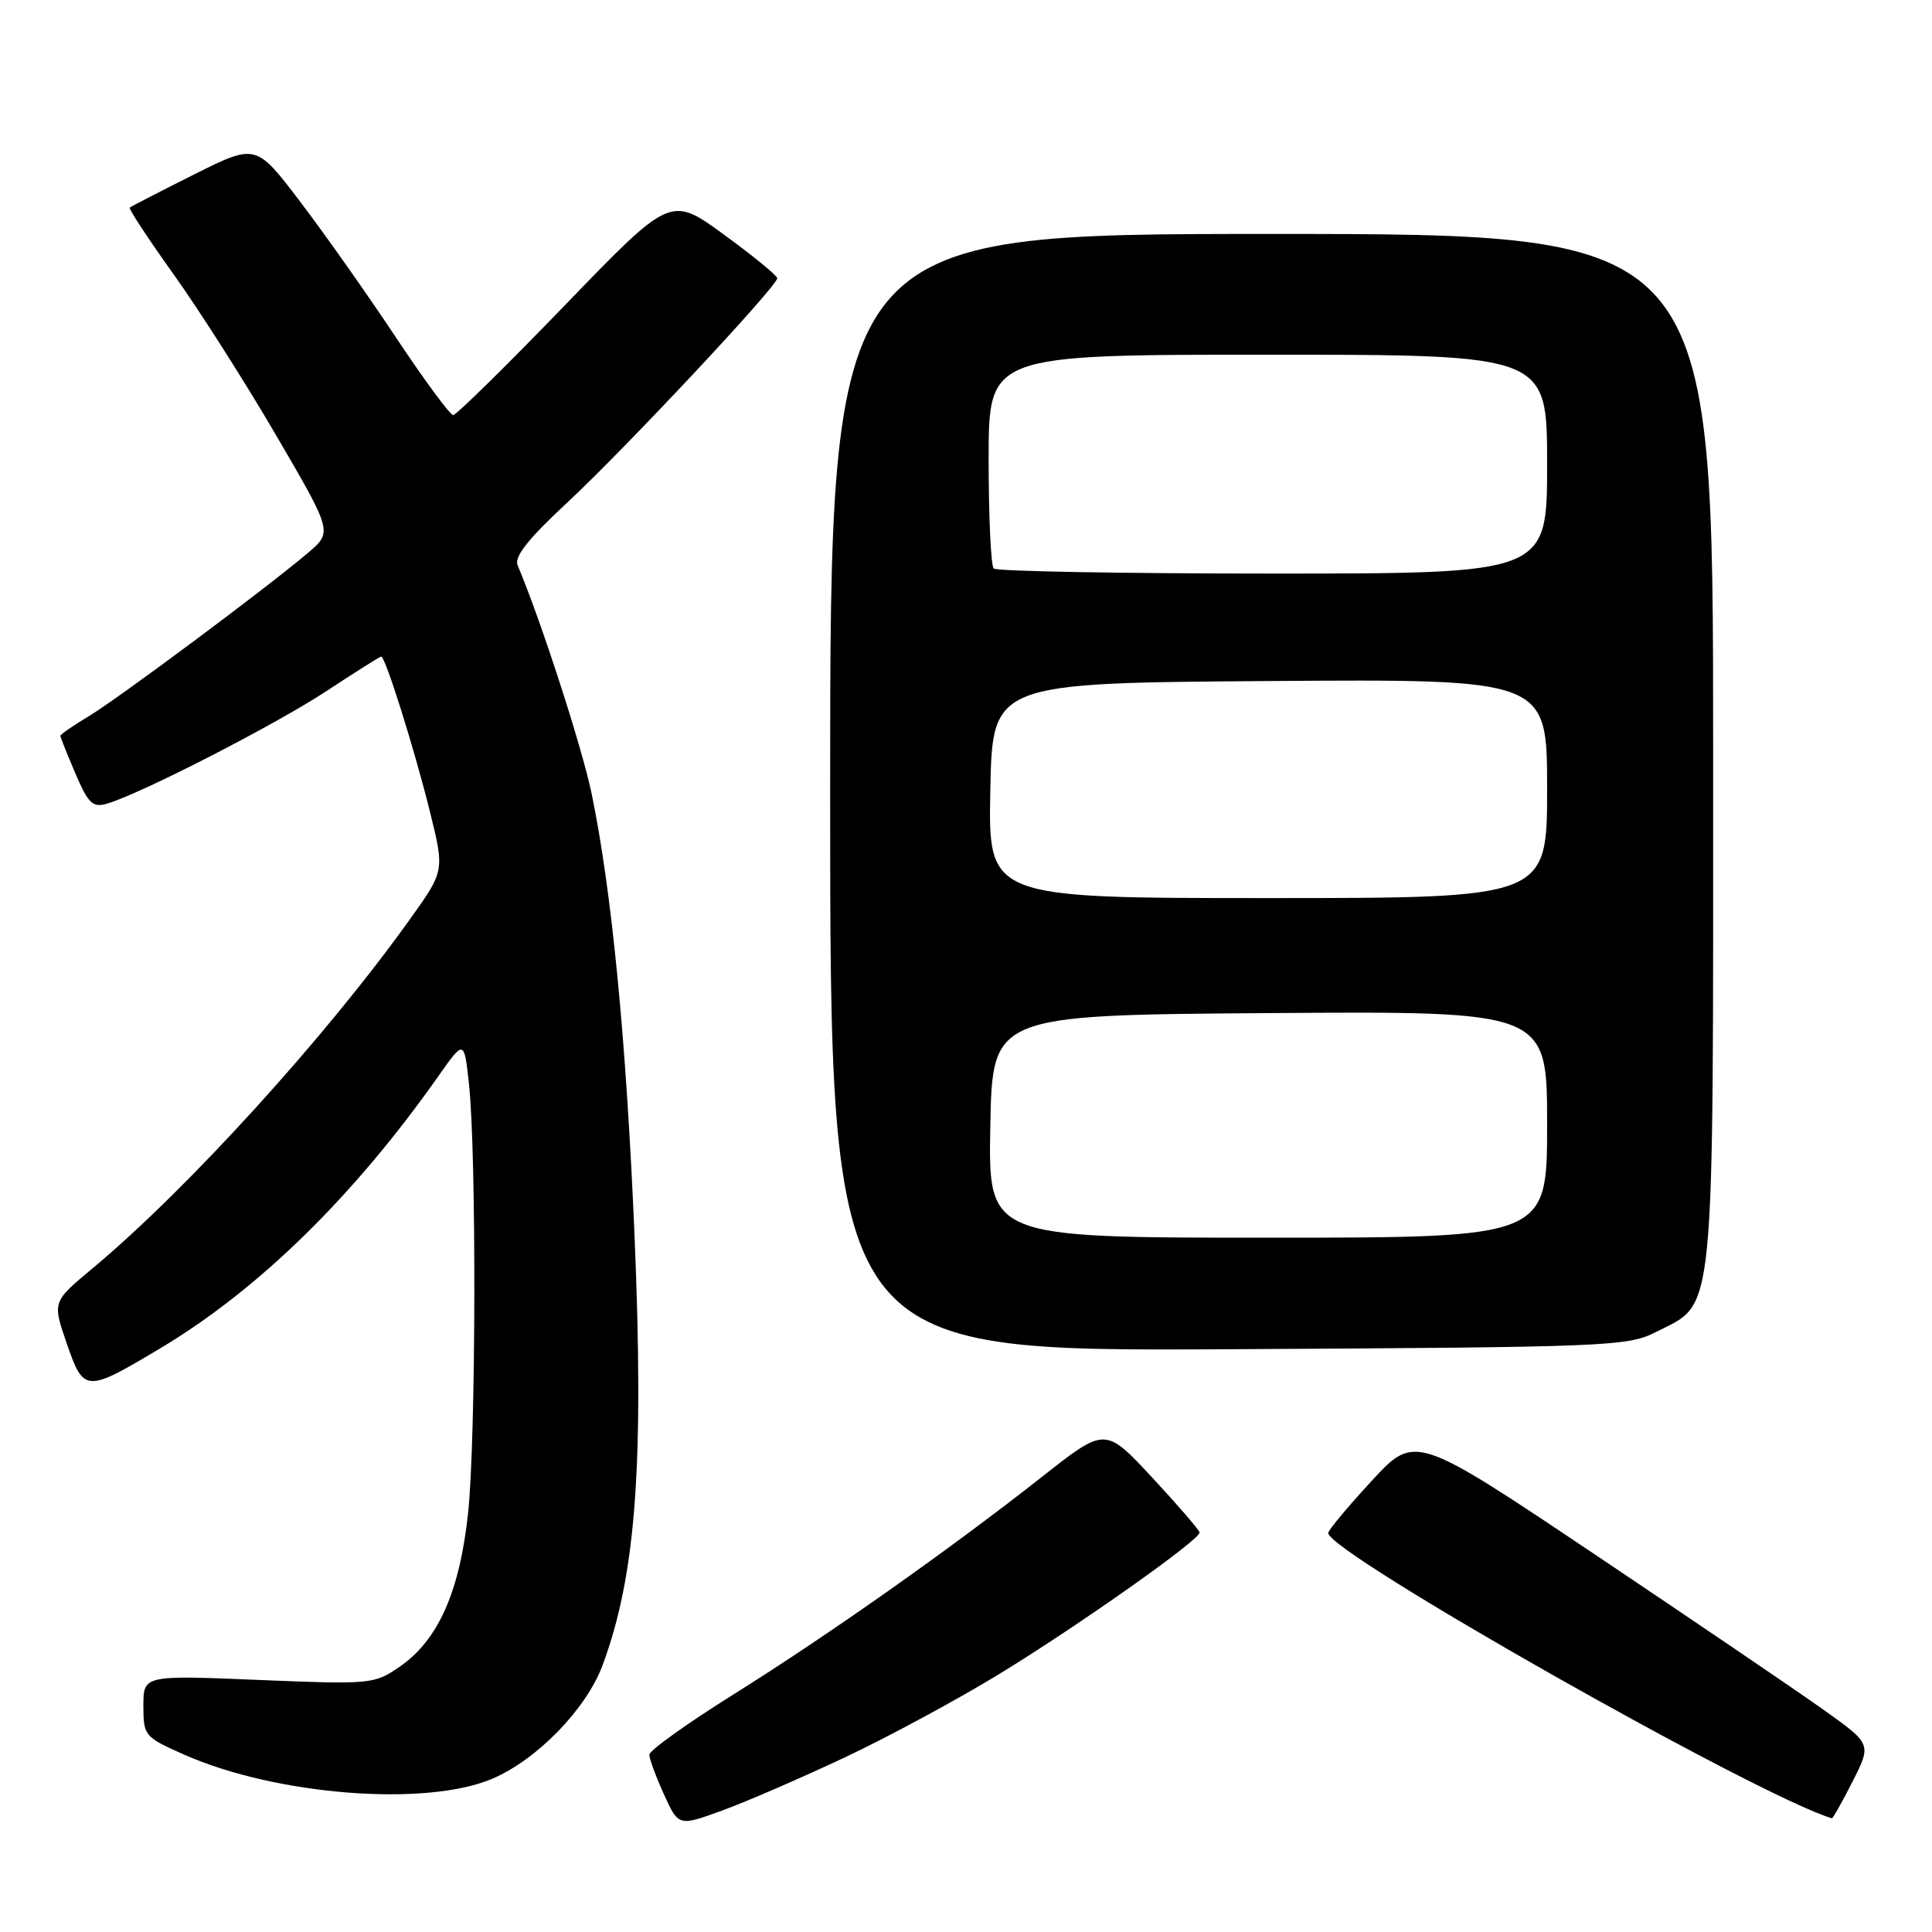 <?xml version="1.0" encoding="UTF-8" standalone="no"?>
<!DOCTYPE svg PUBLIC "-//W3C//DTD SVG 1.1//EN" "http://www.w3.org/Graphics/SVG/1.1/DTD/svg11.dtd" >
<svg xmlns="http://www.w3.org/2000/svg" xmlns:xlink="http://www.w3.org/1999/xlink" version="1.1" viewBox="0 0 256 256">
 <g >
 <path fill="currentColor"
d=" M 112.00 232.84 C 117.78 230.11 127.00 225.13 132.50 221.76 C 143.14 215.24 159.03 204.01 158.95 203.06 C 158.93 202.75 156.10 199.48 152.68 195.79 C 146.45 189.09 146.45 189.09 138.18 195.60 C 125.90 205.27 109.83 216.61 97.22 224.50 C 91.07 228.35 86.04 231.95 86.04 232.50 C 86.04 233.05 86.91 235.41 87.97 237.75 C 89.91 242.01 89.91 242.01 95.70 239.90 C 98.89 238.74 106.22 235.56 112.00 232.84 Z  M 245.48 236.05 C 247.99 231.09 247.99 231.09 241.68 226.59 C 238.20 224.11 224.59 214.87 211.43 206.04 C 187.50 190.00 187.50 190.00 181.75 196.23 C 178.59 199.65 176.00 202.76 176.00 203.13 C 176.00 205.75 232.94 238.01 242.73 240.93 C 242.86 240.97 244.10 238.77 245.48 236.05 Z  M 65.19 235.71 C 71.13 233.20 77.68 226.47 79.84 220.66 C 84.28 208.72 85.36 194.01 84.07 163.50 C 82.97 137.67 81.06 118.04 78.39 105.14 C 77.14 99.08 71.61 82.02 68.59 74.91 C 68.10 73.78 69.99 71.39 75.21 66.55 C 82.85 59.44 102.97 37.95 102.99 36.87 C 103.00 36.53 99.82 33.93 95.93 31.09 C 88.86 25.93 88.86 25.93 74.83 40.47 C 67.11 48.46 60.46 55.00 60.05 55.00 C 59.64 55.00 56.24 50.39 52.49 44.75 C 48.75 39.11 43.04 31.02 39.80 26.76 C 33.92 19.02 33.92 19.02 25.71 23.12 C 21.20 25.38 17.36 27.36 17.19 27.51 C 17.02 27.66 19.64 31.64 23.01 36.36 C 26.39 41.08 32.51 50.69 36.61 57.72 C 44.07 70.50 44.07 70.50 40.78 73.28 C 35.27 77.96 15.73 92.51 11.75 94.91 C 9.69 96.15 8.00 97.31 8.00 97.50 C 8.00 97.68 8.90 99.93 9.99 102.49 C 11.73 106.53 12.28 107.05 14.24 106.47 C 18.76 105.13 36.67 95.93 43.34 91.52 C 47.11 89.04 50.33 87.00 50.51 87.00 C 51.06 87.00 54.86 99.09 56.94 107.44 C 58.91 115.38 58.91 115.38 54.38 121.72 C 43.22 137.36 24.80 157.62 12.22 168.10 C 6.94 172.50 6.94 172.50 8.84 178.00 C 11.09 184.54 11.37 184.55 21.20 178.68 C 34.22 170.91 46.86 158.54 58.07 142.62 C 61.50 137.75 61.50 137.75 62.14 143.62 C 63.14 152.81 63.07 190.53 62.03 200.43 C 60.92 210.91 58.06 217.35 52.94 220.86 C 49.58 223.17 49.15 223.21 34.25 222.60 C 19.00 221.97 19.00 221.97 19.00 226.04 C 19.00 230.00 19.14 230.17 24.43 232.51 C 36.57 237.88 56.38 239.44 65.19 235.71 Z  M 219.42 176.50 C 227.37 172.45 227.00 176.21 227.00 99.27 C 227.00 31.00 227.00 31.00 168.50 31.00 C 110.00 31.00 110.00 31.00 110.00 105.03 C 110.00 179.07 110.00 179.07 162.75 178.78 C 213.22 178.51 215.67 178.41 219.42 176.50 Z  M 131.22 149.25 C 131.50 134.50 131.50 134.50 168.25 134.24 C 205.00 133.98 205.00 133.98 205.00 148.99 C 205.00 164.00 205.00 164.00 167.97 164.00 C 130.95 164.00 130.95 164.00 131.22 149.25 Z  M 131.22 104.75 C 131.50 90.50 131.50 90.50 168.25 90.24 C 205.00 89.98 205.00 89.98 205.00 104.49 C 205.00 119.00 205.00 119.00 167.97 119.00 C 130.95 119.00 130.95 119.00 131.22 104.75 Z  M 131.67 75.33 C 131.30 74.97 131.00 68.44 131.00 60.83 C 131.00 47.00 131.00 47.00 168.00 47.00 C 205.00 47.00 205.00 47.00 205.00 61.50 C 205.00 76.00 205.00 76.00 168.67 76.00 C 148.68 76.00 132.03 75.70 131.67 75.33 Z "/>
</g>
</svg>